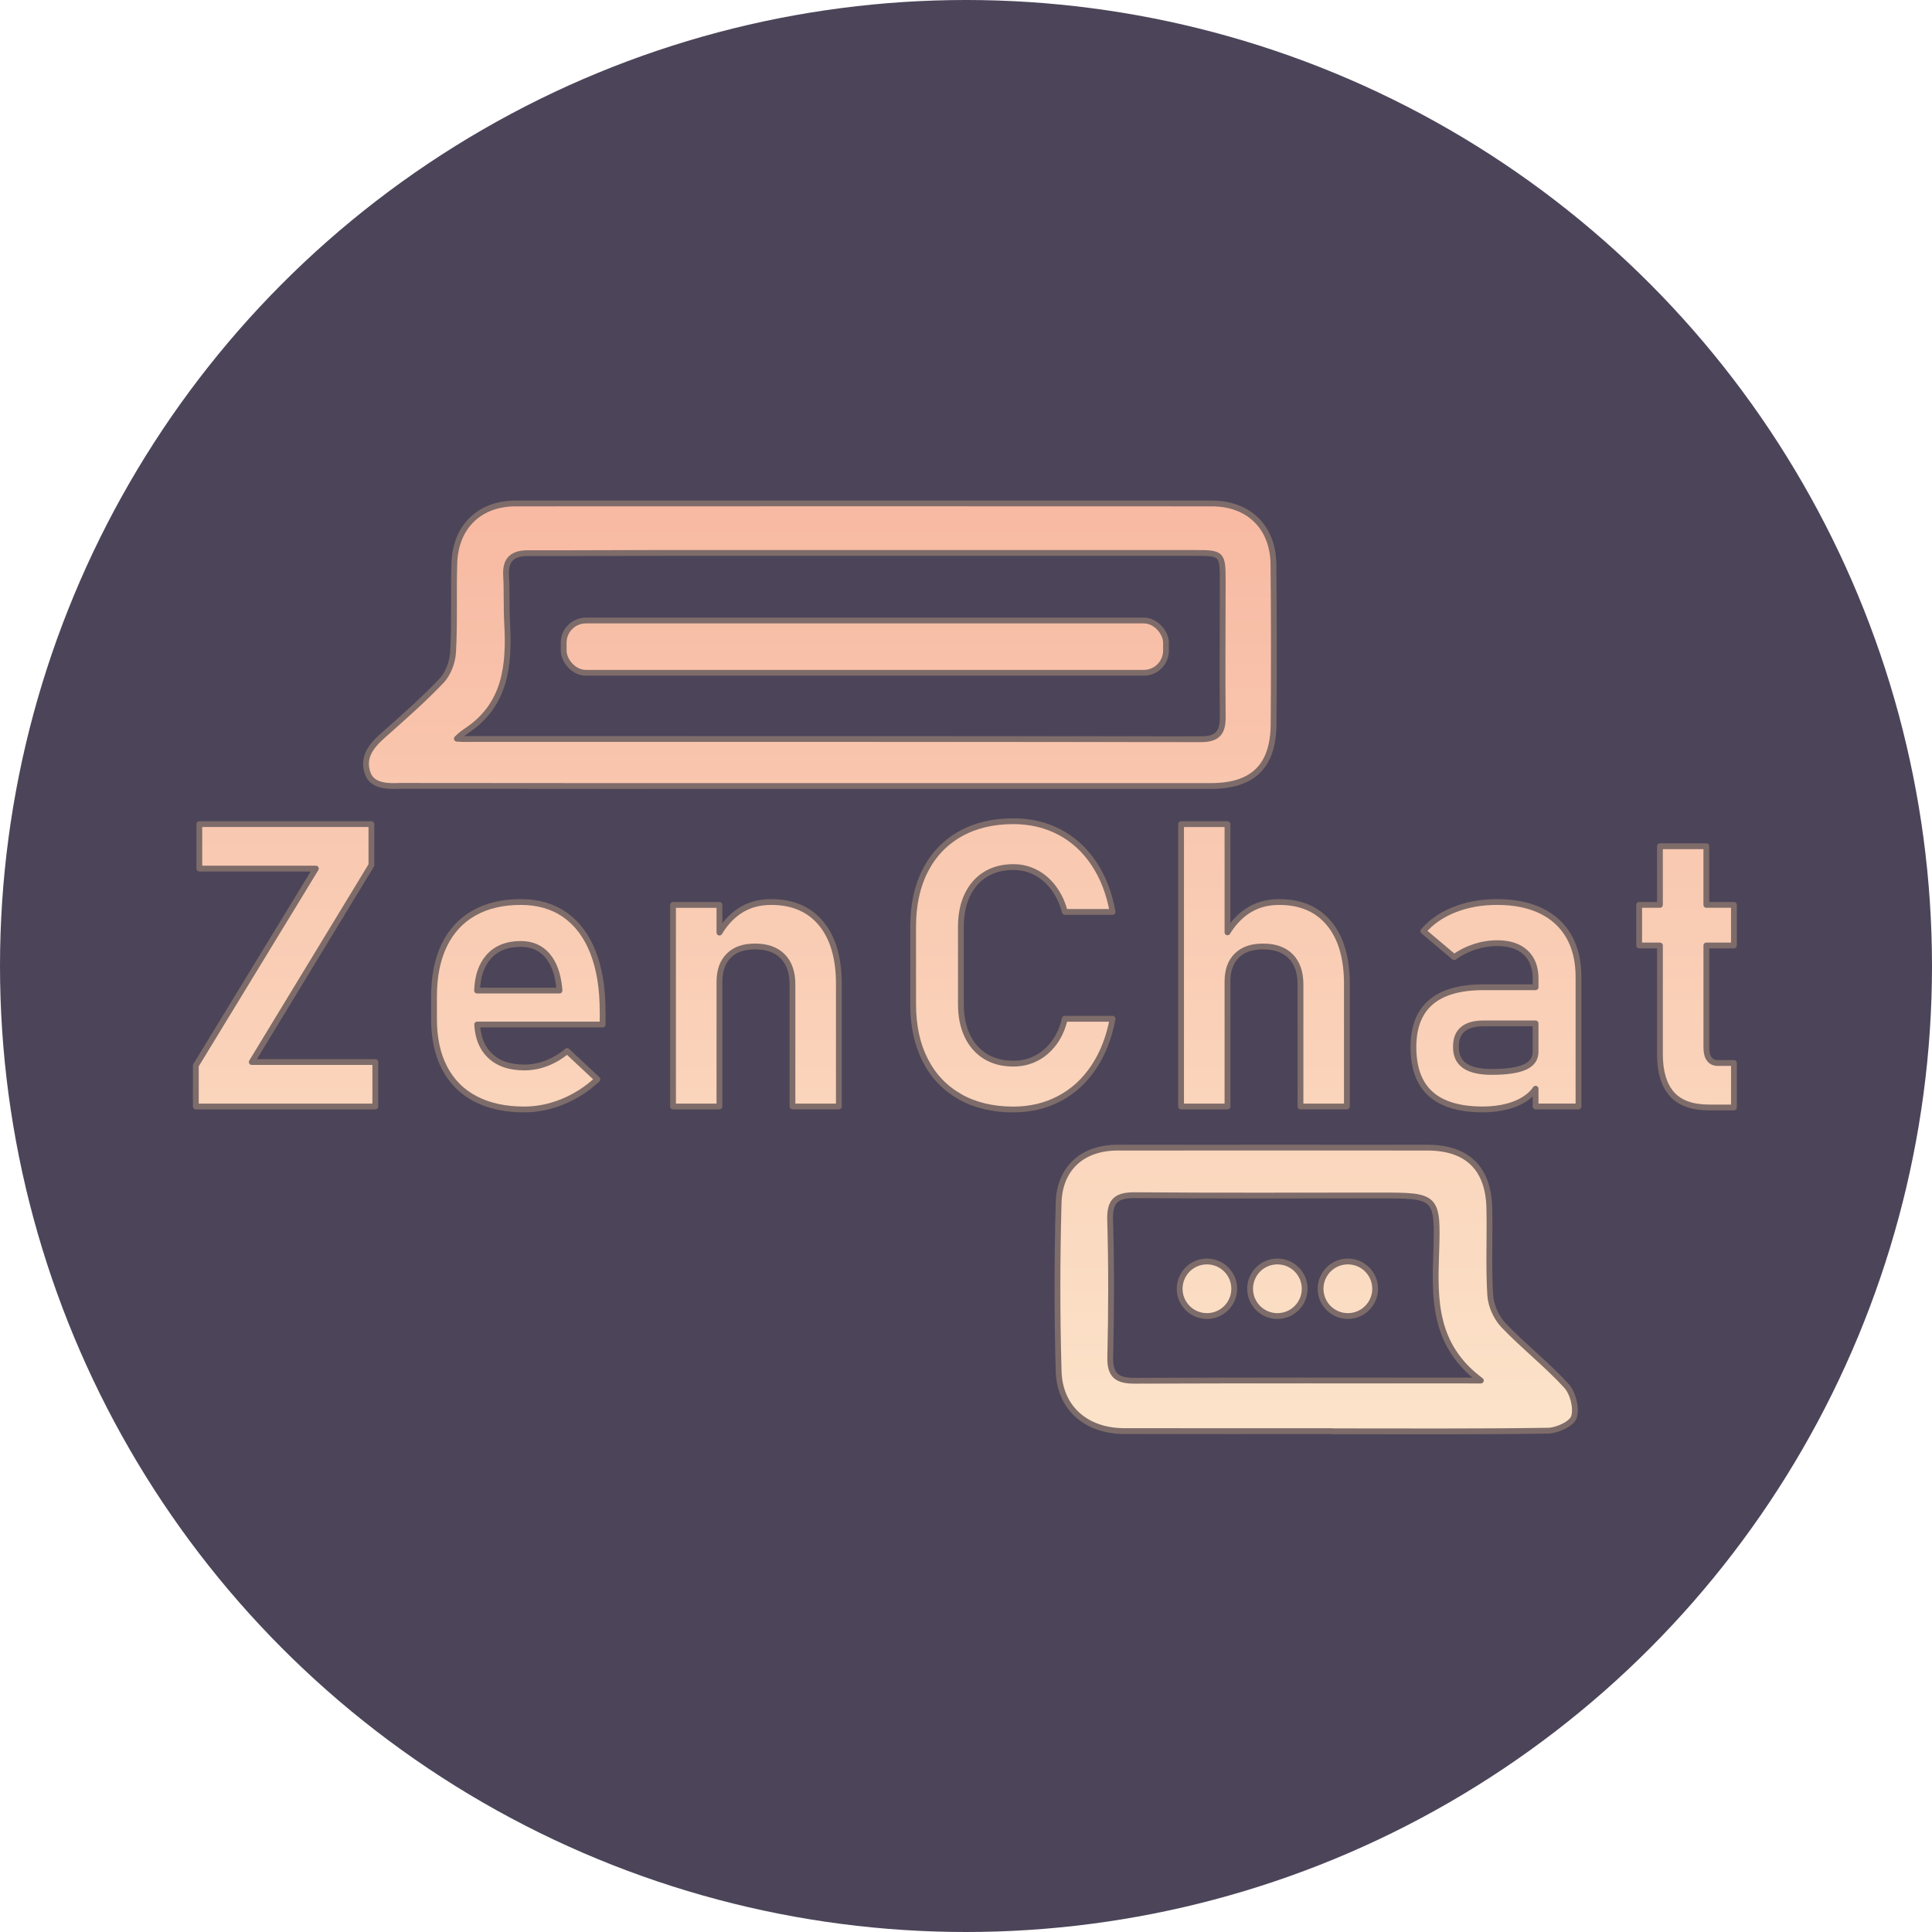 <?xml version="1.0" encoding="UTF-8"?><svg id="Calque_1" xmlns="http://www.w3.org/2000/svg" xmlns:xlink="http://www.w3.org/1999/xlink" viewBox="0 0 1000 1000"><defs><style>.cls-1{fill:url(#Dégradé_sans_nom_18-7);}.cls-1,.cls-2,.cls-3,.cls-4,.cls-5,.cls-6,.cls-7,.cls-8,.cls-9,.cls-10,.cls-11,.cls-12,.cls-13{stroke:#7e6c6a;stroke-linecap:round;stroke-linejoin:round;stroke-width:3px;}.cls-2{fill:url(#Dégradé_sans_nom_18-12);}.cls-3{fill:url(#Dégradé_sans_nom_18-5);}.cls-4{fill:url(#Dégradé_sans_nom_18-3);}.cls-5{fill:url(#Dégradé_sans_nom_18-8);}.cls-6{fill:url(#Dégradé_sans_nom_18-6);}.cls-7{fill:url(#Dégradé_sans_nom_18-11);}.cls-8{fill:url(#Dégradé_sans_nom_18-4);}.cls-9{fill:url(#Dégradé_sans_nom_18-2);}.cls-10{fill:url(#Dégradé_sans_nom_18-13);}.cls-11{fill:url(#Dégradé_sans_nom_18-10);}.cls-14{fill:#4c4559;stroke-width:0px;}.cls-12{fill:url(#Dégradé_sans_nom_18);}.cls-13{fill:url(#Dégradé_sans_nom_18-9);}</style><linearGradient id="Dégradé_sans_nom_18" x1="147.81" y1="257.88" x2="147.81" y2="742.45" gradientUnits="userSpaceOnUse"><stop offset="0" stop-color="#f8b9a2"/><stop offset="1" stop-color="#fbe3c9"/></linearGradient><linearGradient id="Dégradé_sans_nom_18-2" x1="268.28" y1="257.88" x2="268.28" y2="742.45" xlink:href="#Dégradé_sans_nom_18"/><linearGradient id="Dégradé_sans_nom_18-3" x1="391.26" y1="257.88" x2="391.26" y2="742.45" xlink:href="#Dégradé_sans_nom_18"/><linearGradient id="Dégradé_sans_nom_18-4" x1="524.26" y1="257.88" x2="524.26" y2="742.45" xlink:href="#Dégradé_sans_nom_18"/><linearGradient id="Dégradé_sans_nom_18-5" x1="654.23" y1="257.88" x2="654.23" y2="742.45" xlink:href="#Dégradé_sans_nom_18"/><linearGradient id="Dégradé_sans_nom_18-6" x1="774.3" y1="257.88" x2="774.3" y2="742.45" xlink:href="#Dégradé_sans_nom_18"/><linearGradient id="Dégradé_sans_nom_18-7" x1="872.96" y1="257.88" x2="872.96" y2="742.45" xlink:href="#Dégradé_sans_nom_18"/><linearGradient id="Dégradé_sans_nom_18-8" x1="681.26" y1="257.88" x2="681.26" y2="742.45" xlink:href="#Dégradé_sans_nom_18"/><linearGradient id="Dégradé_sans_nom_18-9" x1="624.71" y1="257.88" x2="624.71" y2="742.45" xlink:href="#Dégradé_sans_nom_18"/><linearGradient id="Dégradé_sans_nom_18-10" x1="661.18" y1="257.88" x2="661.18" y2="742.45" xlink:href="#Dégradé_sans_nom_18"/><linearGradient id="Dégradé_sans_nom_18-11" x1="697.65" y1="257.88" x2="697.65" y2="742.45" xlink:href="#Dégradé_sans_nom_18"/><linearGradient id="Dégradé_sans_nom_18-12" x1="424.38" y1="257.88" x2="424.38" y2="742.45" xlink:href="#Dégradé_sans_nom_18"/><linearGradient id="Dégradé_sans_nom_18-13" x1="447.65" y1="257.88" x2="447.65" y2="742.45" xlink:href="#Dégradé_sans_nom_18"/></defs><circle class="cls-14" cx="500" cy="500" r="500"/><g id="ZenChat"><path class="cls-12" d="M192.24,447.77l-61.93,101.94h63.94v23.02h-92.89v-21.21l62.13-101.94h-60.32v-23.02h89.07v21.21Z"/><path class="cls-9" d="M311.91,523.46c0-11.92-1.66-22.11-4.98-30.55s-8.14-14.89-14.47-19.35c-6.33-4.46-13.96-6.68-22.87-6.68-9.45,0-17.54,1.91-24.28,5.73-6.73,3.81-11.86,9.38-15.38,16.68-3.52,7.31-5.28,16.12-5.28,26.45v11.75c0,9.92,1.85,18.39,5.53,25.39,3.69,7,9.01,12.32,15.99,15.93,6.96,3.62,15.38,5.44,25.24,5.44,6.69,0,13.35-1.36,19.95-4.07,6.6-2.72,12.54-6.55,17.85-11.52l-15.68-14.67c-3.09,2.68-6.55,4.76-10.41,6.28-3.85,1.51-7.75,2.26-11.71,2.26-7.78,0-13.81-2.13-18.09-6.39-3.85-3.8-5.96-9.08-6.35-15.84h64.95v-6.84ZM246.92,512.71c.27-7.39,2.24-13.16,5.88-17.34,3.95-4.52,9.55-6.79,16.79-6.79,5.76,0,10.35,2.01,13.78,6.04,3.41,4.02,5.46,9.68,6.13,16.99l.09,1.11h-42.67Z"/><path class="cls-4" d="M434.19,509.39v63.33h-24.02v-63.22c0-6.24-1.67-11.06-5.02-14.48-3.35-3.41-8.11-5.13-14.28-5.13s-10.45,1.6-13.67,4.78c-3.21,3.19-4.82,7.69-4.82,13.53v64.53h-24.02v-104.34h24.02v14.33c2.75-4.56,6.02-8.16,9.8-10.81,4.8-3.35,10.45-5.02,16.94-5.02,11.13,0,19.75,3.69,25.89,11.11,6.13,7.4,9.19,17.88,9.19,31.41Z"/><path class="cls-8" d="M496.91,567.65c-7.81-4.39-13.81-10.67-17.99-18.85-4.19-8.18-6.28-17.86-6.28-29.05v-40.11c0-11.19,2.09-20.88,6.28-29.05,4.19-8.18,10.19-14.48,17.99-18.9,7.81-4.42,17.01-6.63,27.6-6.63,8.78,0,16.74,1.88,23.88,5.63,7.14,3.75,13.07,9.17,17.79,16.24,4.72,7.07,7.96,15.43,9.7,25.08h-24.73c-1.21-4.69-3.12-8.8-5.73-12.32-2.61-3.52-5.71-6.21-9.3-8.09-3.59-1.88-7.46-2.81-11.61-2.81-5.56,0-10.37,1.26-14.43,3.77-4.06,2.51-7.19,6.08-9.4,10.71-2.21,4.62-3.32,10.09-3.32,16.39v40.11c0,6.3,1.11,11.76,3.32,16.39,2.21,4.62,5.34,8.18,9.4,10.66,4.05,2.48,8.86,3.72,14.43,3.72,4.22,0,8.12-.9,11.71-2.71,3.58-1.81,6.68-4.46,9.3-7.94,2.61-3.48,4.49-7.67,5.63-12.57h24.73c-1.81,9.65-5.08,18.01-9.8,25.08-4.72,7.07-10.66,12.48-17.79,16.24-7.14,3.75-15.06,5.63-23.78,5.63-10.59,0-19.79-2.19-27.6-6.58Z"/><path class="cls-3" d="M697.15,509.39v63.33h-24.02v-63.22c0-6.24-1.67-11.06-5.02-14.48-3.35-3.41-8.12-5.13-14.28-5.13s-10.45,1.58-13.67,4.73c-3.21,3.15-4.82,7.61-4.82,13.38v64.73h-24.02v-146.16h24.02v56.02c2.75-4.48,6.02-8.04,9.8-10.68,4.79-3.35,10.44-5.02,16.94-5.02,11.13,0,19.75,3.69,25.88,11.11,6.14,7.4,9.2,17.88,9.2,31.41Z"/><path class="cls-6" d="M812.05,484.71c-3.32-5.79-8.13-10.21-14.42-13.27-6.31-3.05-13.87-4.56-22.72-4.56-8.11,0-15.48,1.32-22.12,3.96s-12,6.35-16.08,11.11l15.98,13.47c3.08-2.27,6.58-4.05,10.46-5.32,3.88-1.28,7.85-1.92,11.86-1.92,6.31,0,11.18,1.61,14.64,4.82,3.45,3.22,5.18,7.74,5.18,13.58v4.42h-27.05c-12.06,0-21.11,2.58-27.14,7.74-6.04,5.16-9.05,12.91-9.05,23.22,0,10.86,2.98,18.94,8.95,24.27,5.95,5.33,14.94,8,26.94,8,4.75,0,9.14-.55,13.16-1.66,4.02-1.11,7.46-2.76,10.31-4.98,1.54-1.2,2.84-2.56,3.87-4.08v9.2h22.21v-67.05c0-8.18-1.66-15.16-4.98-20.96ZM789.22,552.32c-3.72,1.67-9.39,2.51-17.04,2.51-6.24,0-10.89-1.05-13.98-3.16-3.08-2.11-4.62-5.34-4.62-9.69s1.19-7.25,3.58-9.25c2.38-2.01,5.94-3.02,10.71-3.02h26.94v14.78c0,3.55-1.86,6.16-5.59,7.85Z"/><path class="cls-1" d="M883.21,489.39v52.87c0,2.55.51,4.51,1.51,5.88,1.01,1.38,2.48,2.06,4.42,2.06h8.35v23.02h-12.87c-8.79,0-15.21-2.33-19.31-6.99-4.08-4.66-6.13-11.54-6.13-20.66v-56.19h-10.75v-21.01h10.75v-30.36h24.02v30.36h14.28v21.01h-14.28Z"/></g><g id="Buble_Bottom"><path class="cls-5" d="M689.41,740.74c-35.86,0-71.72.05-107.58-.02-19.51-.04-33.33-11.83-33.88-31.01-.83-29.01-.79-58.07-.01-87.08.49-18.15,12.52-28.6,30.49-28.61,53.43-.05,106.87-.04,160.3-.01,20.64.01,31.67,10.61,32.14,31.3.35,15.05-.47,30.14.47,45.14.34,5.36,3.16,11.62,6.89,15.52,10.36,10.87,22.36,20.21,32.49,31.27,3.44,3.75,5.43,11.53,3.97,16.18-1.1,3.53-8.69,7.02-13.45,7.09-37.27.57-74.55.32-111.83.32,0-.03,0-.06,0-.09ZM743.38,648.61c1.02-29.81.26-29.84-29.68-29.84-41.99,0-83.98.21-125.96-.15-9.55-.08-13.43,2.53-13.14,12.78.68,23.65.63,47.35.06,71.01-.23,9.82,3.84,12.3,12.76,12.27,58.83-.22,117.66-.11,179.07-.11-24.3-18.08-23.96-41.56-23.12-65.95Z"/><circle class="cls-13" cx="624.71" cy="667.06" r="14.12"/><circle class="cls-11" cx="661.18" cy="667.06" r="14.12"/><circle class="cls-7" cx="697.65" cy="667.06" r="14.12"/></g><g id="Buble_Top"><path class="cls-2" d="M416.87,406.83c-69.97,0-139.94.04-209.9-.07-5.79.3-14.02.3-16.49-6.12-3.18-8.28,1.39-14.28,7.44-19.67,10.44-9.28,21.01-18.49,30.61-28.6,3.45-3.64,5.7-9.71,5.99-14.81.86-15.37.15-30.82.66-46.22.62-18.71,13.08-30.73,31.6-30.74,120.18-.06,240.36-.06,360.54,0,19.05,0,31.63,12.36,31.81,31.5.27,27.61.3,55.23.07,82.84-.18,21.71-10.73,31.88-32.41,31.89-69.97.02-139.94,0-209.9,0ZM236.47,382.35c3.05.3,8.32.14,10.36.14,124.89.03,249.79-.03,374.68.14,8.45.01,11.46-3.23,11.38-11.43-.24-23.31,0-46.63,0-69.95,0-14.87-.21-15.06-14.96-15.06-92.24,0-184.47-.02-276.71,0-22.59,0-45.18.21-67.77.12-8.01-.03-11.97,3.11-11.5,11.52.46,8.22.09,16.5.54,24.72,1.19,21.8-.68,42.32-21.22,55.85-.49.33-2.45,1.59-4.8,3.94Z"/><rect class="cls-10" x="291.76" y="321.18" width="311.76" height="27.06" rx="11.5" ry="11.5"/></g></svg>